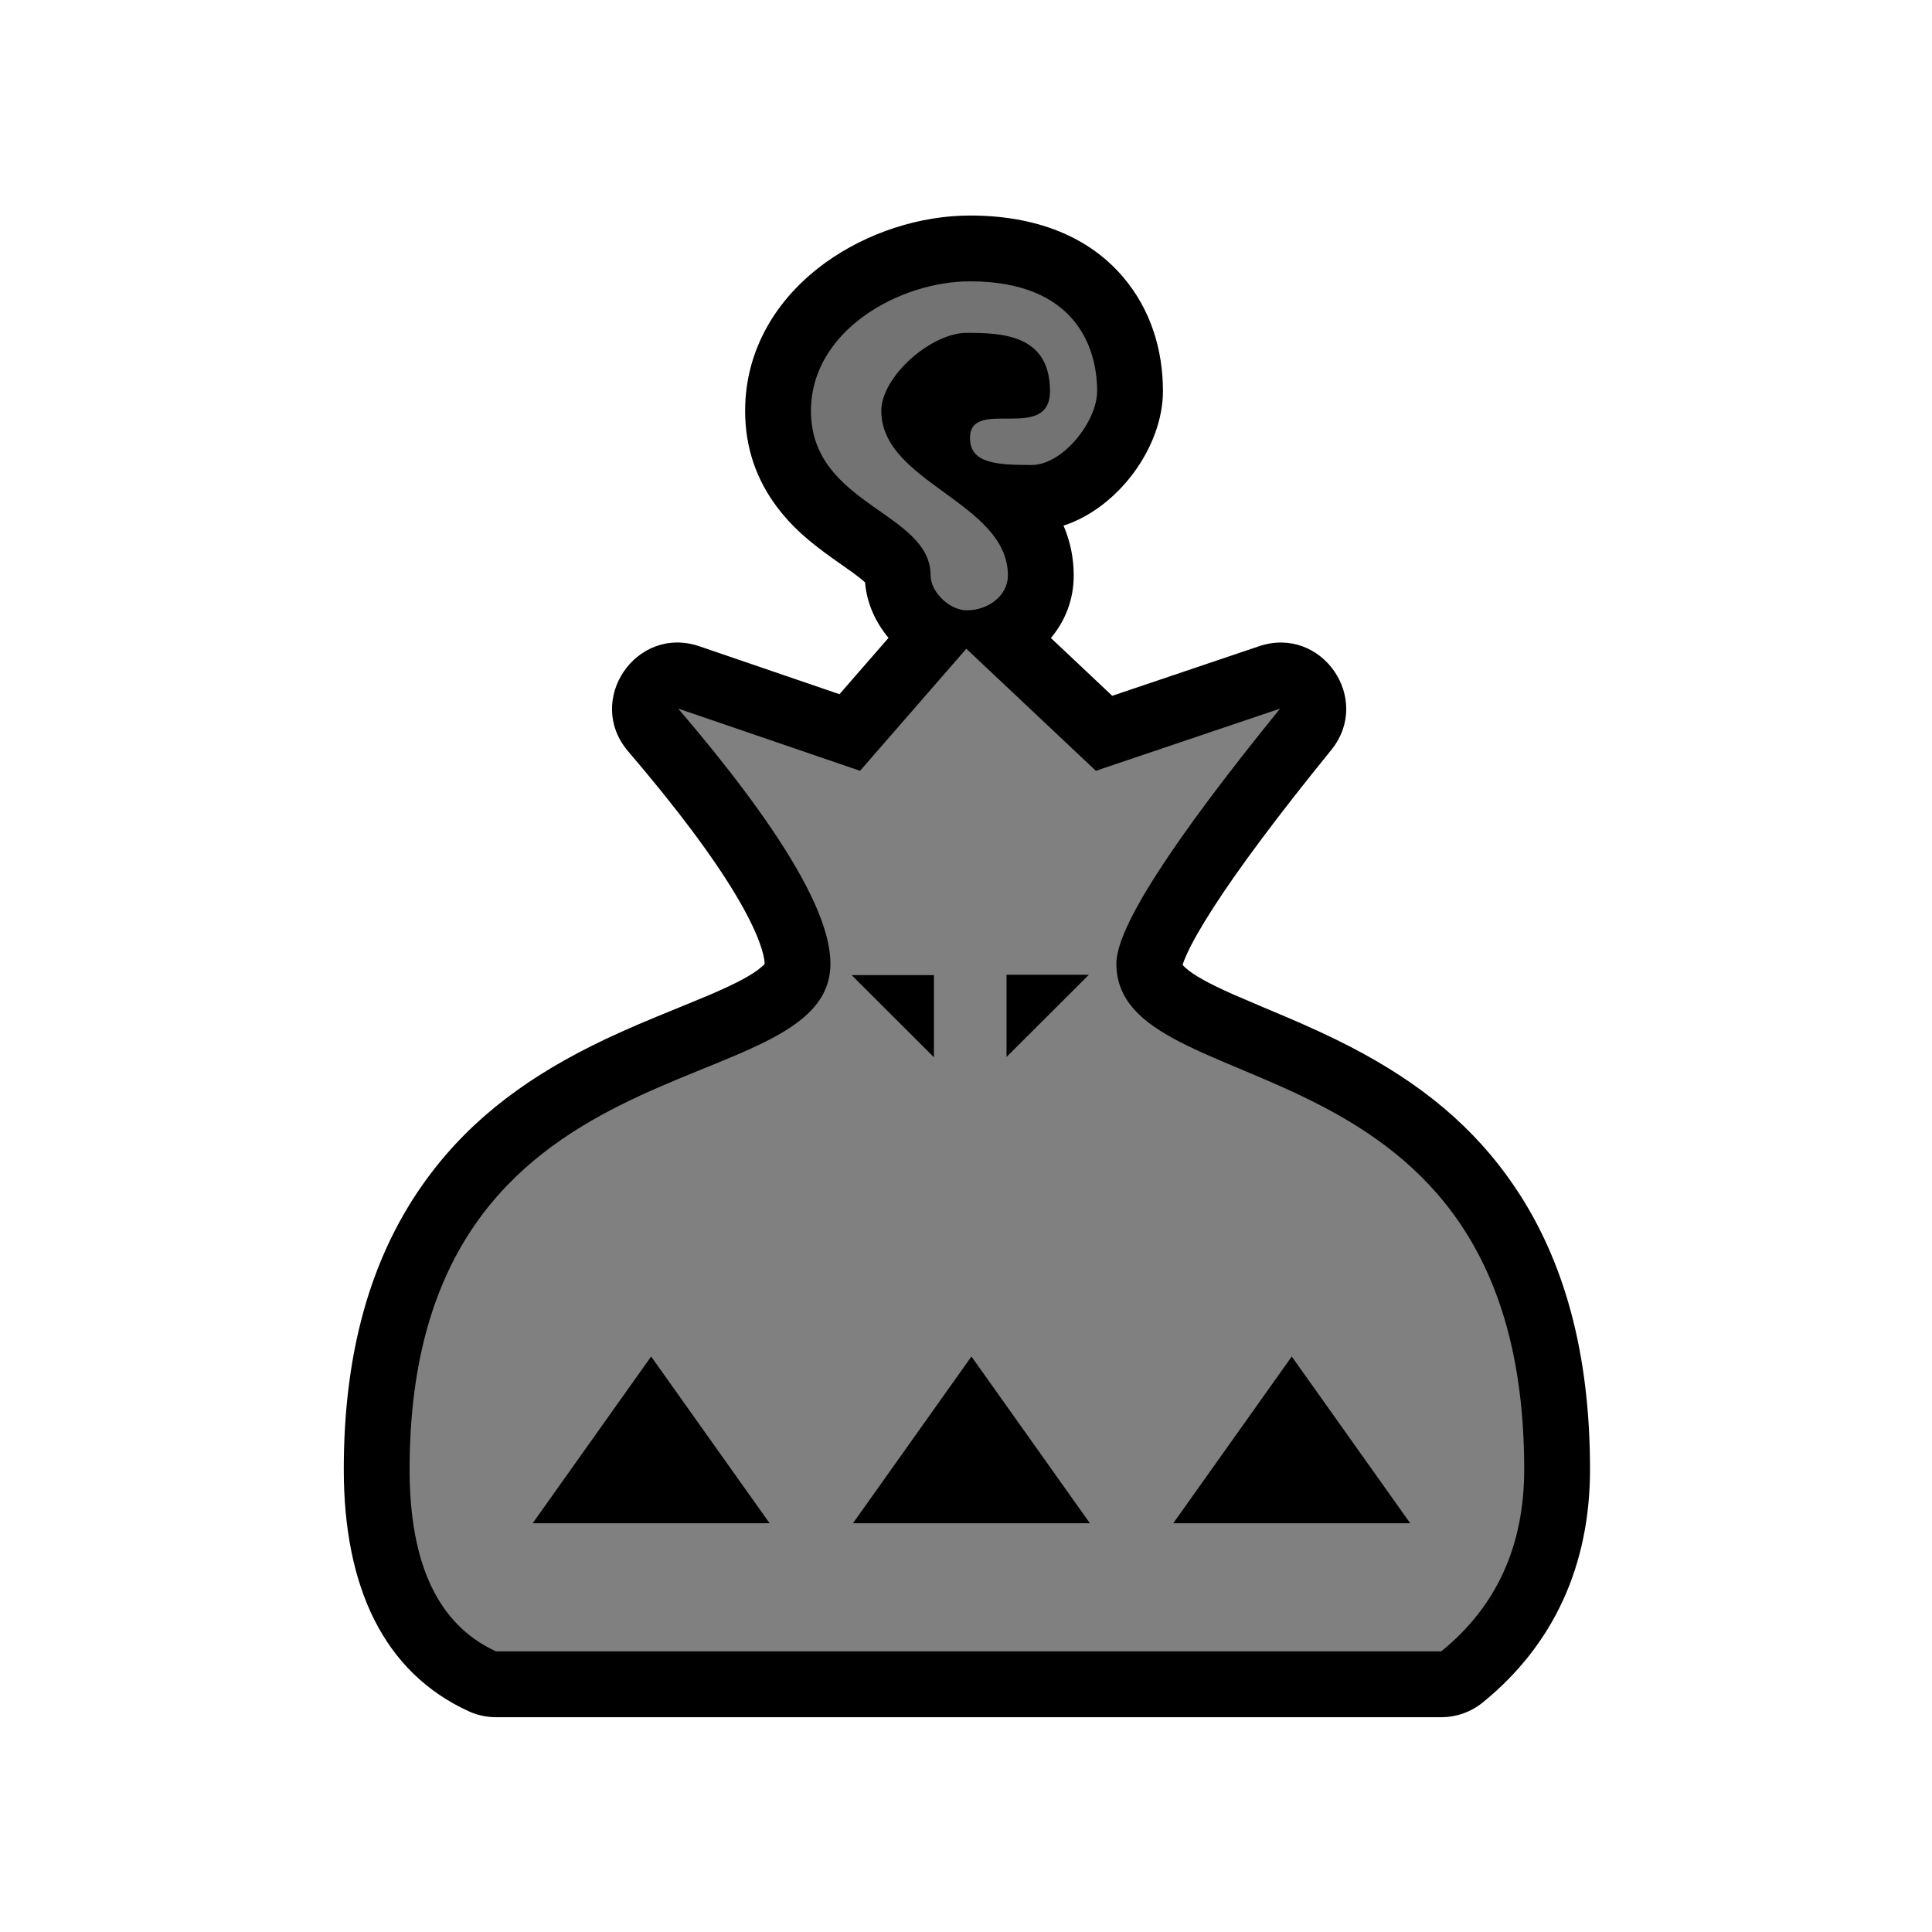 <?xml version="1.0" encoding="UTF-8"?>
<svg width="512px" height="512px" viewBox="0 0 512 512" version="1.1" xmlns="http://www.w3.org/2000/svg" xmlns:xlink="http://www.w3.org/1999/xlink">
    <!-- Generator: Sketch 53.2 (72643) - https://sketchapp.com -->
    <title>ic_items_sac_base</title>
    <desc>Created with Sketch.</desc>
    <g id="ic_items_sac_base" stroke="none" stroke-width="1" fill="none" fill-rule="evenodd">
        <g id="Group" transform="translate(90, 56)" fill-rule="nonzero">
            <path d="M188.495,113.074 L204.756,128.395 L243.658,115.259 C260.222,109.665 273.8,129.209 262.777,142.78 C248.688,160.126 238.2,174.179 231.374,184.809 C228.182,189.781 225.868,193.887 224.453,197.014 C223.957,198.11 223.605,199.012 223.392,199.687 C223.534,199.869 223.788,200.141 224.203,200.513 C226.313,202.4 230.21,204.598 236.791,207.518 C239.598,208.764 250.902,213.522 251.048,213.584 C257.594,216.384 262.78,218.77 267.915,221.43 C286.345,230.979 300.639,242.531 311.508,258.662 C324.579,278.06 331.373,302.662 331.373,333.398 C331.373,358.818 321.758,379.908 302.926,395.183 C299.819,397.703 295.94,399.079 291.939,399.079 L41.451,399.079 C38.941,399.079 36.462,398.537 34.181,397.492 C11.787,387.223 1.104,364.724 1.104,333.398 C1.104,302.571 8.139,277.885 21.652,258.45 C32.849,242.345 47.54,230.838 66.483,221.326 C71.762,218.676 77.097,216.297 83.836,213.504 C83.979,213.445 95.655,208.683 98.561,207.433 C105.41,204.488 109.486,202.26 111.712,200.33 C112.697,199.476 112.632,199.603 112.632,199.354 C112.632,198.244 112.214,196.274 111.207,193.57 C109.927,190.134 107.866,185.987 105.012,181.208 C98.859,170.904 89.332,158.158 76.471,143.12 C64.933,129.628 78.576,109.535 95.372,115.281 L132.468,127.971 L145.466,113.043 C141.985,108.887 139.683,103.779 139.254,98.35 C138.54,97.68 137.357,96.735 135.544,95.431 C134.745,94.856 131.415,92.519 130.626,91.956 C124.164,87.339 119.825,83.558 115.934,78.395 C110.45,71.118 107.466,62.596 107.466,52.886 C107.466,36.872 115.61,23.096 128.77,13.596 C139.78,5.649 153.849,1.116 167.056,1.116 C184.677,1.116 198.546,6.748 207.62,17.403 C214.972,26.036 218.194,36.743 218.194,47.622 C218.194,62.411 206.424,78.559 191.847,83.295 C193.601,87.377 194.547,91.773 194.547,96.513 C194.547,102.953 192.248,108.63 188.495,113.074 L188.495,113.074 Z" id="background" fill="#000000"></path>
            <path d="M89.727,131.784 L137.921,148.271 L166.085,115.922 L200.416,148.271 L249.238,131.784 C220.313,167.395 205.851,189.918 205.851,199.354 C205.851,238.122 313.931,216.072 313.931,333.398 C313.931,353.665 306.6,369.744 291.939,381.637 L41.451,381.637 C26.181,374.635 18.546,358.556 18.546,333.398 C18.546,216.07 130.074,238.116 130.074,199.354 C130.074,185.76 116.625,163.236 89.727,131.784 Z M167.442,303.488 L136.047,347.674 L198.837,347.674 L167.442,303.488 Z M82.558,303.488 L51.163,347.674 L113.953,347.674 L82.558,303.488 Z M252.326,303.488 L220.93,347.674 L283.721,347.674 L252.326,303.488 Z M135.688,202.411 L157.5,224.189 L157.5,202.411 L135.688,202.411 Z M198.556,202.326 L176.744,202.326 L176.744,224.104 L198.556,202.326 Z M166.186,105.743 C161.665,105.743 156.623,100.908 156.623,96.513 C156.623,79.629 124.908,77.941 124.908,52.886 C124.908,31.597 148.38,18.558 167.056,18.558 C194.888,18.558 200.753,35.948 200.753,47.622 C200.753,55.742 191.604,67.229 183.399,67.229 C174.037,67.229 167.056,66.792 167.056,60.055 C167.056,49.117 188.258,61.478 188.258,47.622 C188.258,32.697 175.641,32.212 166.186,32.212 C156.732,32.212 143.554,43.798 143.554,52.886 C143.554,71.957 177.105,77.131 177.105,96.513 C177.105,101.734 172.026,105.743 166.186,105.743 Z" id="base" fill="#808080"></path>
            <polygon id="alpha" fill-opacity="0.1" fill="#000000" points="150.847 113.467 181.793 110.093 181.793 82.343 199.232 65.132 207.889 30.01 167.442 3.524 125.124 30.01 120.109 72.466 147.522 93.197"></polygon>
        </g>
    </g>
</svg>
